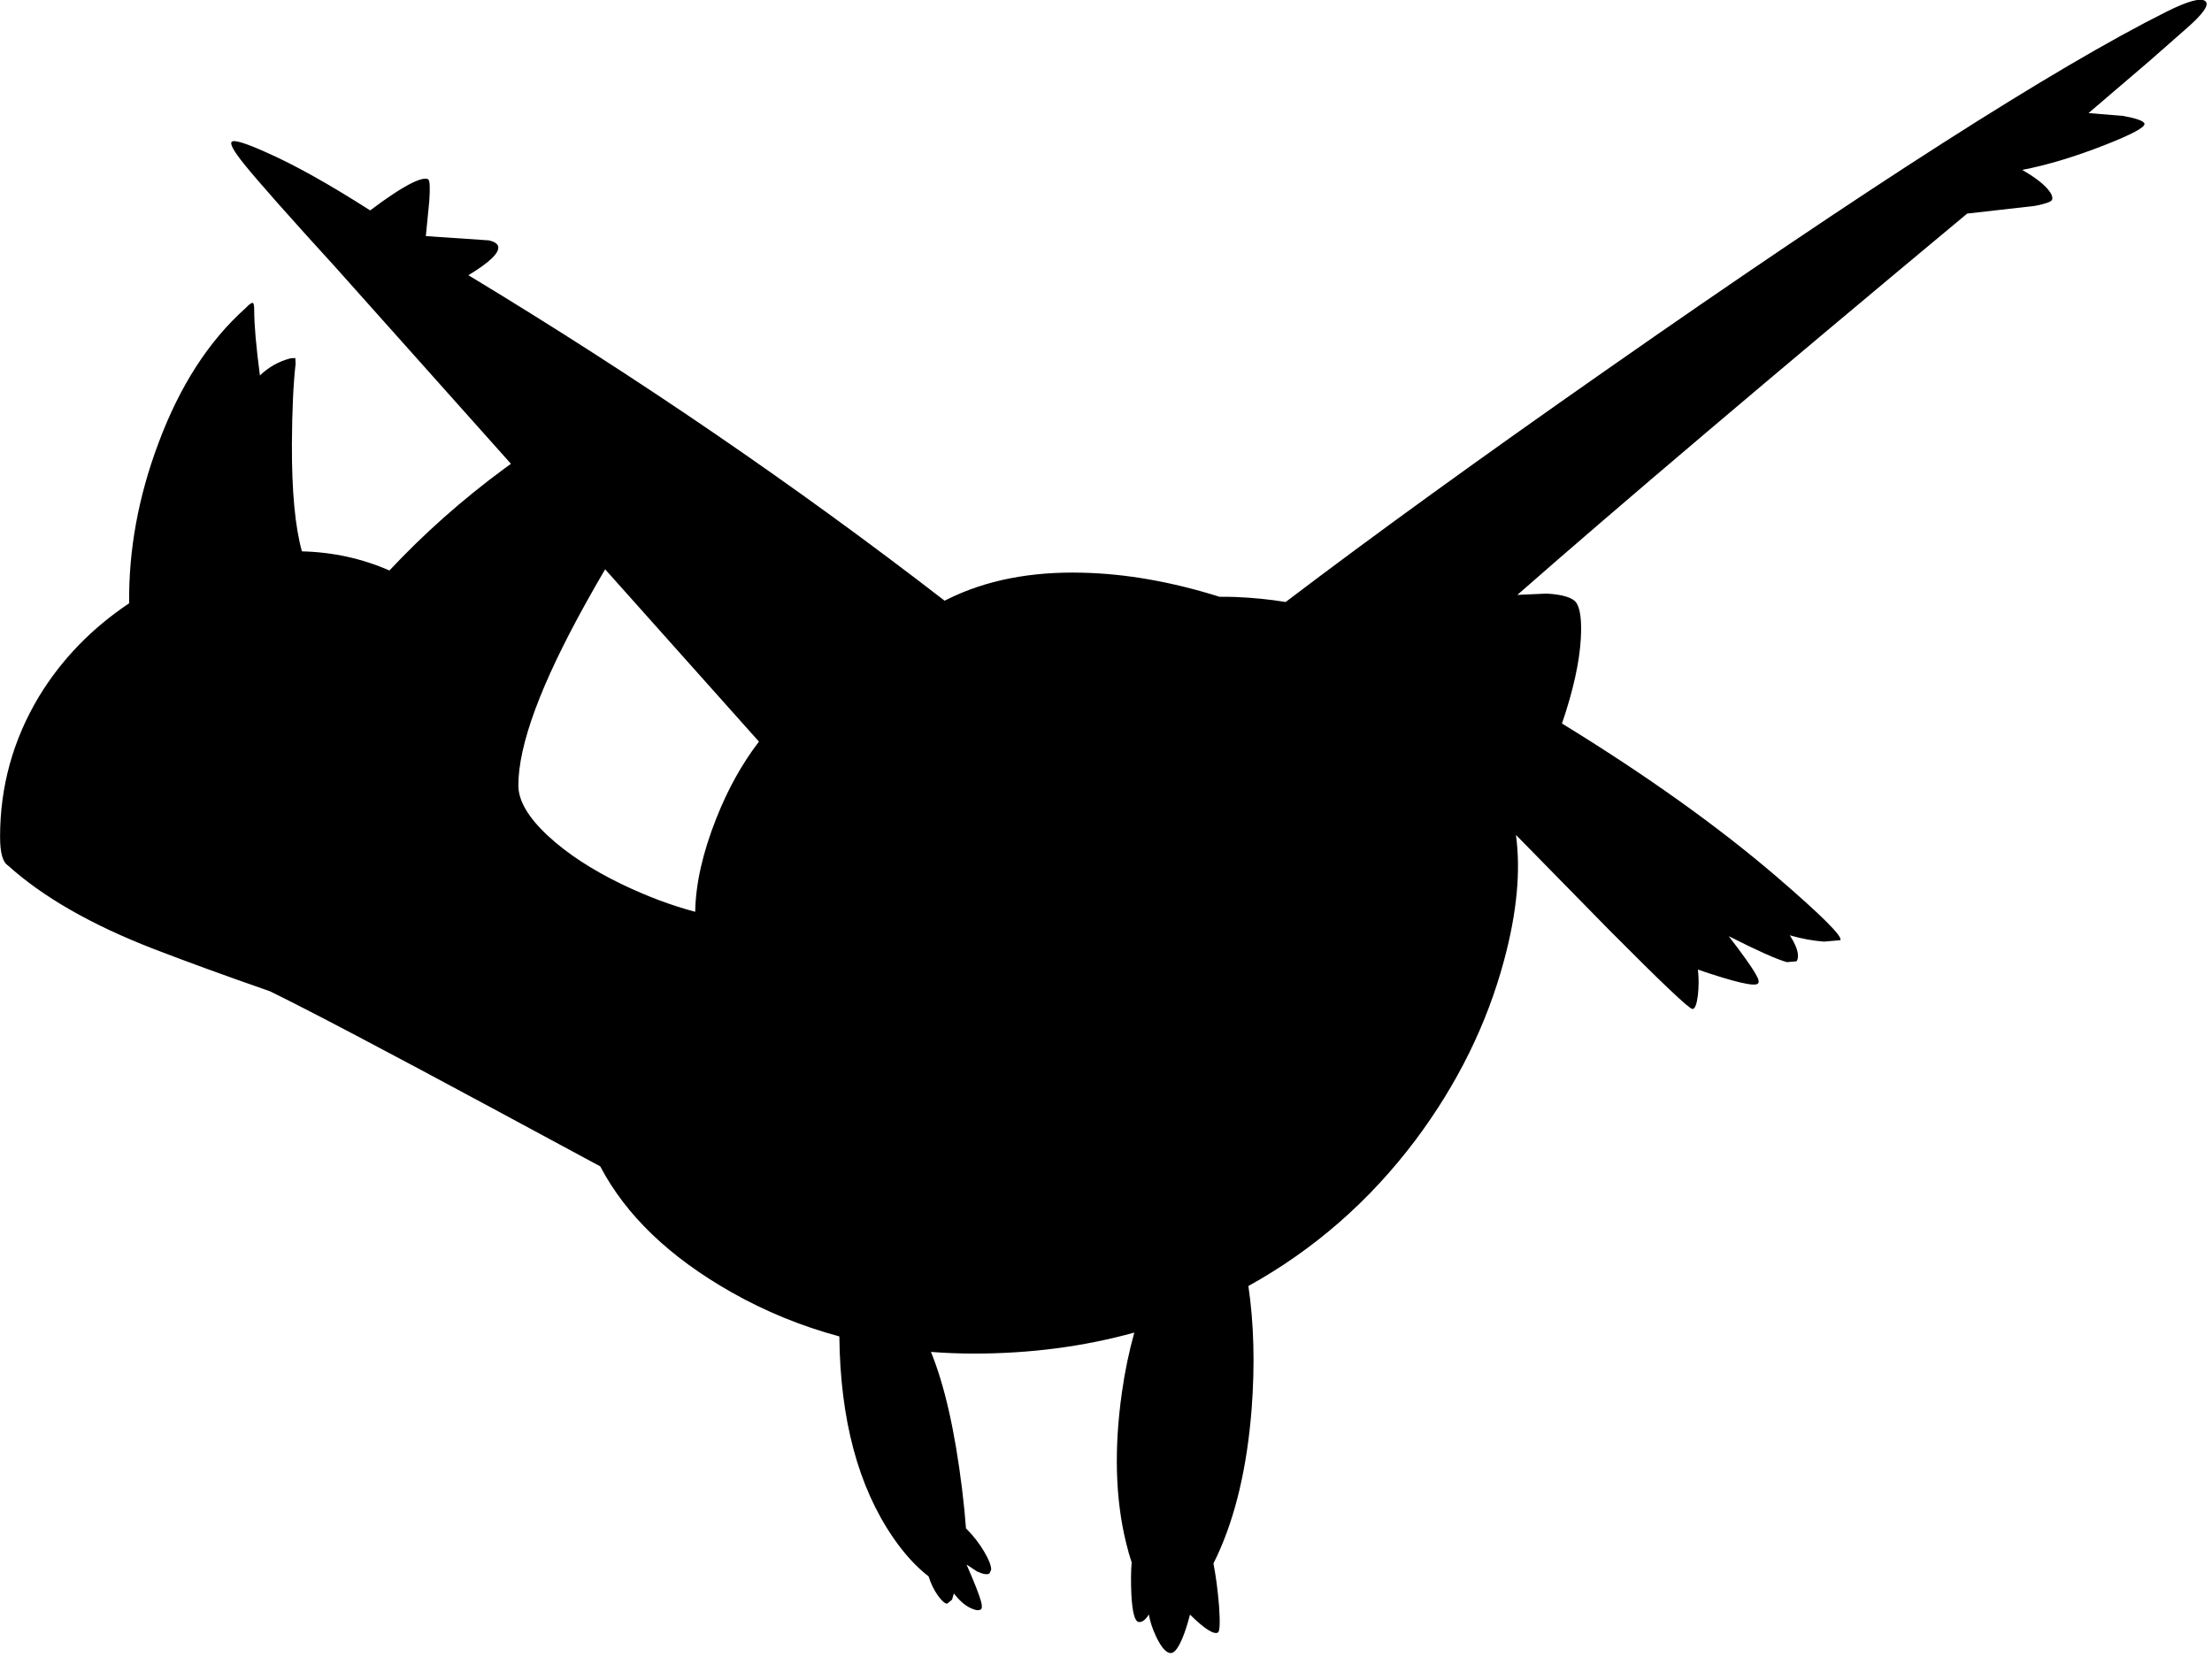 <?xml version="1.0" encoding="utf-8"?>
<!-- Generator: Adobe Illustrator 16.0.0, SVG Export Plug-In . SVG Version: 6.00 Build 0)  -->
<!DOCTYPE svg PUBLIC "-//W3C//DTD SVG 1.1//EN" "http://www.w3.org/Graphics/SVG/1.1/DTD/svg11.dtd">
<svg version="1.1" id="图层_1" xmlns="http://www.w3.org/2000/svg" xmlns:xlink="http://www.w3.org/1999/xlink" x="0px" y="0px"
	 width="387px" height="290px" viewBox="0 0 387 290" enable-background="new 0 0 387 290" xml:space="preserve">
<path d="M385.834,0.199c-0.799-0.633-3.063-0.017-6.794,1.848c-19.583,9.792-52.255,30.69-98.016,62.696
	c-21.938,15.328-40.632,28.857-56.093,40.594c-2.764-0.453-5.693-0.749-8.801-0.878c-0.916-0.037-1.83-0.041-2.744-0.028
	c-8.392-2.636-16.387-4.043-23.983-4.219c-9.059-0.233-16.935,1.315-23.629,4.646c-0.181,0.088-0.336,0.168-0.507,0.254
	c-26.092-20.166-53.86-39.154-83.32-56.955c3.796-2.298,5.528-3.997,5.195-5.096c-0.167-0.466-0.699-0.799-1.599-0.999l-11.041-0.75
	l0.6-6.095c0.167-2.397,0.1-3.68-0.2-3.847c-0.466-0.266-1.449-0.033-2.948,0.7c-1.832,0.933-4.229,2.514-7.194,4.746
	c-7.127-4.563-13.139-7.926-18.034-10.091c-3.764-1.699-5.828-2.332-6.195-1.898c-0.333,0.366,0.383,1.648,2.148,3.847
	c2.498,3.097,7.91,9.208,16.236,18.334l30.479,34.148c-0.4,0.288-0.798,0.573-1.204,0.872c-7.362,5.434-14.041,11.37-20.055,17.794
	c-4.798-2.094-9.901-3.216-15.313-3.345c-1.193-4.292-1.782-10.54-1.751-18.795c0.033-5.862,0.25-10.541,0.649-14.038l-0.05-0.999
	l-0.849,0.05c-2.032,0.533-3.813,1.532-5.346,2.998c-0.666-5.063-0.999-8.859-0.999-11.39c0-0.833-0.083-1.266-0.25-1.299
	c-0.2-0.067-0.616,0.233-1.249,0.899c-6.461,5.762-11.557,13.671-15.287,23.729c-3.499,9.341-5.193,18.65-5.093,27.926
	c-6.555,4.385-11.83,9.821-15.789,16.335c-4.529,7.561-6.794,15.737-6.794,24.529c0,2.789,0.464,4.446,1.375,5.011
	c6.09,5.502,14.555,10.359,25.402,14.572c5.695,2.198,12.506,4.68,20.432,7.443c6.694,3.265,20.049,10.291,40.065,21.082
	l17.729,9.559c4.483,8.544,12.125,15.884,22.936,22.015c5.96,3.381,12.262,5.953,18.898,7.738c0.15,14.544,3.287,26.29,9.427,35.225
	c1.944,2.828,4.006,5.08,6.186,6.763c0.392,1.241,0.921,2.356,1.607,3.328c0.7,0.967,1.249,1.449,1.649,1.449l0.849-0.699
	l0.313-1.084c0.89,1.144,1.816,1.983,2.784,2.482c0.866,0.434,1.482,0.55,1.849,0.35c0.3-0.1,0.35-0.549,0.15-1.349
	c-0.309-1.174-1.155-3.334-2.523-6.456c0.001-0.022,0.002-0.046,0.004-0.068l1.77,1.18c1.099,0.499,1.832,0.615,2.198,0.35l0.3-0.65
	c0-0.732-0.417-1.798-1.249-3.197c-0.84-1.436-1.9-2.777-3.158-4.037c-0.146-2.019-0.373-4.313-0.689-6.902
	c-1.26-10.205-3.075-18.193-5.442-23.973c2.458,0.188,4.952,0.293,7.49,0.293c9.906,0,19.267-1.23,28.089-3.677
	c-0.915,3.288-1.645,6.754-2.162,10.421c-1.398,9.824-1.165,18.584,0.7,26.277c0.31,1.286,0.643,2.459,0.997,3.527
	c-0.131,1.526-0.147,3.414-0.048,5.664c0.167,3.031,0.583,4.613,1.249,4.746c0.592,0.11,1.194-0.338,1.807-1.307
	c0.202,1.178,0.604,2.441,1.24,3.805c0.933,1.965,1.799,2.947,2.598,2.947c0.633,0,1.316-0.883,2.049-2.648
	c0.473-1.139,0.907-2.51,1.31-4.088c2.514,2.479,4.148,3.538,4.885,3.14c0.333-0.167,0.399-1.716,0.2-4.646
	c-0.23-2.79-0.558-5.269-0.982-7.445c0.211-0.417,0.422-0.846,0.633-1.297c3.23-6.961,5.245-15.521,6.045-25.678
	c0.595-7.824,0.399-15.008-0.565-21.567c11.417-6.323,21.176-14.821,29.24-25.542c7.327-9.792,12.489-20.267,15.487-31.423
	c2.265-8.388,2.94-15.698,2.083-21.968l16.3,16.622c9.16,9.226,14.021,13.838,14.588,13.838c0.434,0,0.75-0.815,0.949-2.447
	c0.166-1.499,0.166-2.98,0-4.446c6.428,2.198,9.925,3.014,10.491,2.448c0.267-0.234,0.149-0.767-0.35-1.6
	c-0.699-1.266-2.282-3.496-4.746-6.693c5.063,2.564,8.459,4.079,10.191,4.545l1.648-0.149c0.233-0.233,0.316-0.666,0.25-1.299
	c-0.101-0.866-0.566-1.948-1.399-3.247c2.099,0.6,4.097,0.966,5.995,1.1l2.848-0.25c0.399-0.666-3.33-4.38-11.19-11.141
	c-10.258-8.792-22.764-17.718-37.518-26.777c1.965-5.762,3.064-10.724,3.297-14.887c0.167-2.964-0.066-4.996-0.699-6.095
	c-0.566-0.999-2.331-1.582-5.295-1.749l-5.113,0.229c17.76-15.584,43.987-37.821,78.699-66.722l11.89-1.349
	c1.832-0.366,2.814-0.716,2.947-1.049c0.2-0.433-0.05-1.066-0.749-1.898c-0.899-1.032-2.381-2.148-4.446-3.347
	c4.43-0.866,9.192-2.298,14.288-4.296c4.862-1.898,7.227-3.164,7.094-3.796c-0.133-0.466-1.365-0.916-3.697-1.349l-6.095-0.5
	l10.691-9.142l6.194-5.445C385.418,2.497,386.601,0.832,385.834,0.199z M132.783,129.769c-2.953,3.836-5.445,8.321-7.474,13.457
	c-2.381,6.016-3.601,11.453-3.681,16.32c-4.123-1.092-8.406-2.694-12.854-4.83c-5.295-2.564-9.608-5.396-12.939-8.493
	c-3.43-3.197-5.146-6.127-5.146-8.792c0-7.094,3.93-17.718,11.79-31.873c1.104-1.998,2.237-3.977,3.391-5.942L132.783,129.769z"/>
</svg>
